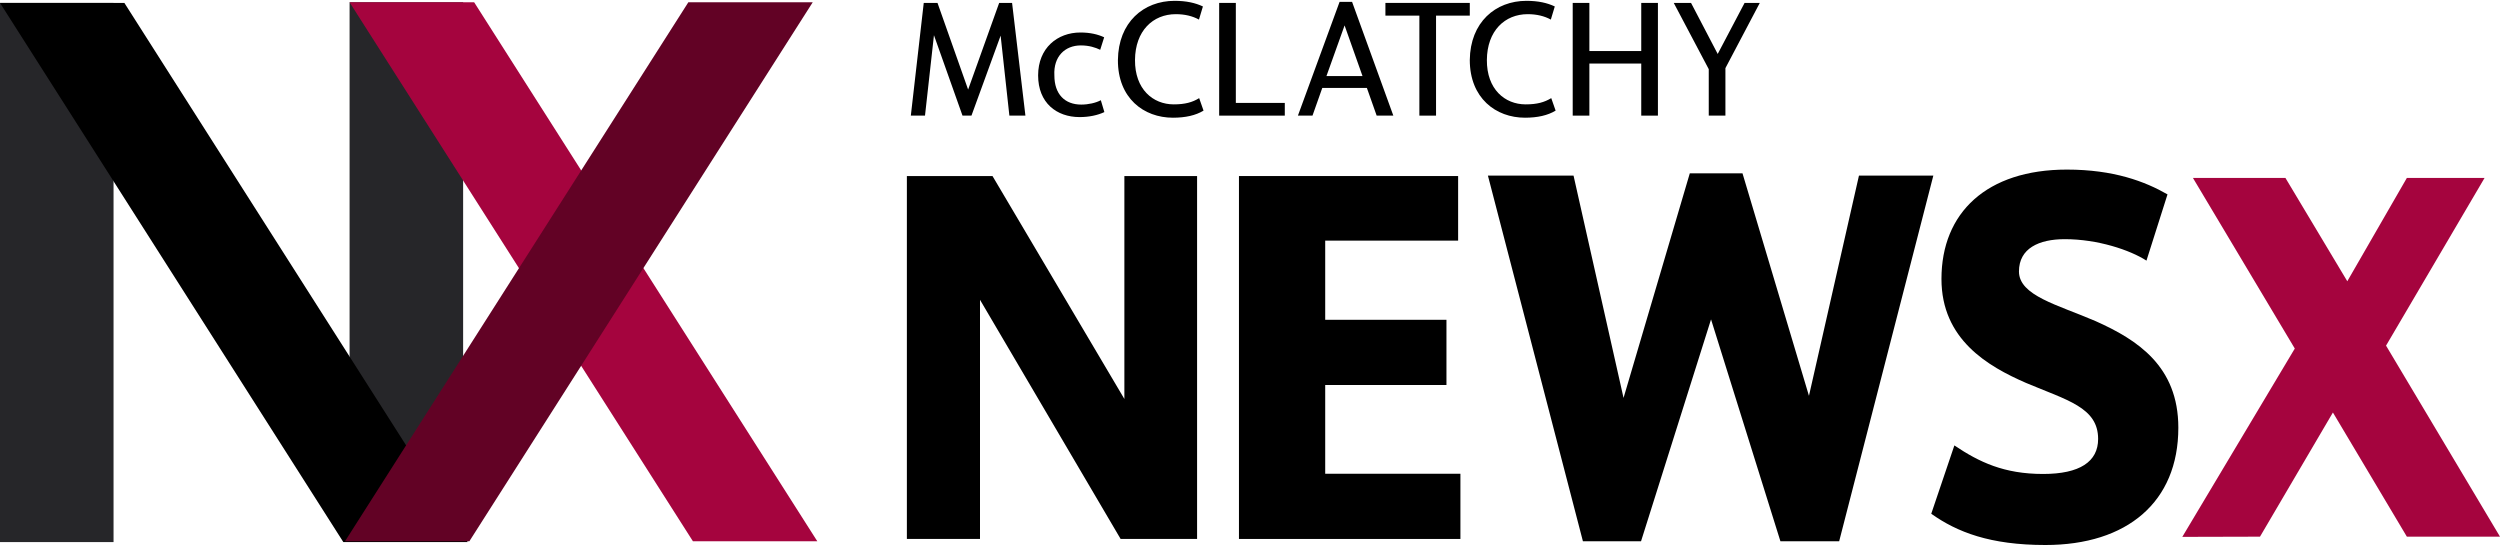 <?xml version="1.0" encoding="utf-8"?>
<!-- Generator: Adobe Illustrator 26.3.1, SVG Export Plug-In . SVG Version: 6.00 Build 0)  -->
<svg version="1.1" id="Layer_1" xmlns="http://www.w3.org/2000/svg" xmlns:xlink="http://www.w3.org/1999/xlink" x="0px" y="0px"
	 viewBox="0 0 1200 262" style="enable-background:new 0 0 1200 262;" xml:space="preserve">
<style type="text/css">
	.st0{fill:#620225;}
	.st1{fill:#4C5DC8;}
	.st2{fill:#4A4F55;}
	.st3{fill:#A5043E;}
	.st4{fill:#31409F;}
	.st5{fill:#FFFFFF;}
	.st6{fill:#D0D3D4;}
	.st7{fill:#262629;}
</style>
<rect x="0" y="1.4" class="st7" width="54.5" height="258.8"/>
<rect x="167.8" y="1.1" class="st7" width="54.5" height="257.9"/>
<polygon class="st3" points="392.3,259.8 332.6,259.8 167.8,1.1 227.6,1.1 "/>
<polygon points="479.6,1.4 464.7,43 450,1.4 443.4,1.4 437.2,55.5 444,55.5 448.3,16.9 462,55.5 466.3,55.5 480.3,17.1 484.5,55.5 
	492.2,55.5 485.8,1.4 "/>
<path d="M518.8,21.8c4,0,7,1,9.3,2.1l1.9-6c-3-1.4-6.7-2.3-11.4-2.3c-11,0-20.3,7.4-20.3,20.6s8.9,20,19.9,20
	c4.6,0,8.7-0.9,11.9-2.4l-1.7-5.7c-2.4,1.3-6,2.1-9.4,2.1c-7.9,0-12.9-5-12.9-14C505.6,27.1,511.2,21.8,518.8,21.8z"/>
<path d="M563.4,50.1c-10,0-18.7-7.3-18.6-21.3c0.1-14,8.6-22,19.6-22c4.3,0,8,0.9,11.1,2.6l1.9-6.3c-3.6-1.7-7.9-2.7-13.6-2.7
	c-14.9,0-27,10.3-27.2,28.4c-0.1,18.3,12.4,27.7,26.4,27.7c6,0,10.9-1.1,14.7-3.4l-2.1-6C572.4,49.1,568.8,50.1,563.4,50.1z"/>
<polygon points="593.2,1.4 585.2,1.4 585.2,55.5 616.7,55.5 616.7,49.4 593.2,49.4 "/>
<path d="M643,0.9l-20,54.6h7l4.7-13.3h21.4l4.7,13.3h8L649,0.9H643z M636.7,36.5l8.7-24.3l8.6,24.3H636.7z"/>
<polygon points="665,7.5 681.3,7.5 681.3,55.5 689.3,55.5 689.3,7.5 705.5,7.5 705.5,1.4 665,1.4 "/>
<path d="M732.3,50.1c-10,0-18.7-7.3-18.6-21.3c0.1-14,8.6-22,19.6-22c4.3,0,8,0.9,11.1,2.6l1.9-6.3c-3.6-1.7-7.9-2.7-13.6-2.7
	c-14.9,0-27,10.3-27.2,28.4C705.5,47.1,718,56.5,732,56.5c6,0,10.9-1.1,14.7-3.4l-2.1-6C741.3,49.1,737.8,50.1,732.3,50.1z"/>
<polygon points="787.8,24.5 762.9,24.5 762.9,1.4 754.9,1.4 754.9,55.5 762.9,55.5 762.9,30.5 787.8,30.5 787.8,55.5 795.8,55.5 
	795.8,1.4 787.8,1.4 "/>
<polygon points="837.4,1.4 824.5,25.9 811.7,1.4 803.4,1.4 820.2,33.2 820.2,55.5 828.2,55.5 828.2,32.7 844.7,1.4 "/>
<path class="st3" d="M1047.5,257.7l54-90.4l-48.9-81.9h44.4l29.7,49.6l28.6-49.6h37.3l-47.3,80.5l54.7,91.7h-44.7l-35.5-59.6
	l-35,59.6L1047.5,257.7L1047.5,257.7z"/>
<path d="M435.3,258.7V84.5h41.1l63.3,107v-107h34.9v174.2h-36.7l-67.5-114.8v114.8H435.3z"/>
<path d="M594.7,84.5h105.2v31h-63.8v38h58.2v31.3h-58.2v42.6H701v31.3H594.7V84.5z"/>
<path d="M714.2,84.3h41.1l24,106.7l31.8-107.8h25.3L868.3,190l24-105.7H928l-45.2,175.5h-28.2l-33.3-106.5l-33.6,106.5h-27.9
	L714.2,84.3z"/>
<path d="M991.1,114.8c-12.4,0-22,4.4-22,15.5c0,11.6,18.6,16,36.7,23.8c20.2,9,39.8,21.7,39.8,51.2c0,35.7-24.6,56.3-63.8,56.3
	c-26.6,0-42.4-6.2-54.8-15l11.1-32.8c11.9,8,23.8,13.7,42.6,13.7c17.6,0,26.4-5.9,26.4-16.8c0-15.2-15-18.6-34.6-26.9
	c-18.4-8-40.6-20.9-40.6-49.9c0-31.8,21.7-52.5,60.2-52.5c22.5,0,37.5,5.7,48.3,11.9l-10.1,31.8
	C1022.4,120,1006.9,114.8,991.1,114.8z"/>
<polygon points="224.5,260.2 164.8,260.2 0,1.4 59.7,1.4 "/>
<polygon class="st0" points="330.4,1.1 390.1,1.1 225.3,259.8 165.6,259.8 "/>
</svg>
